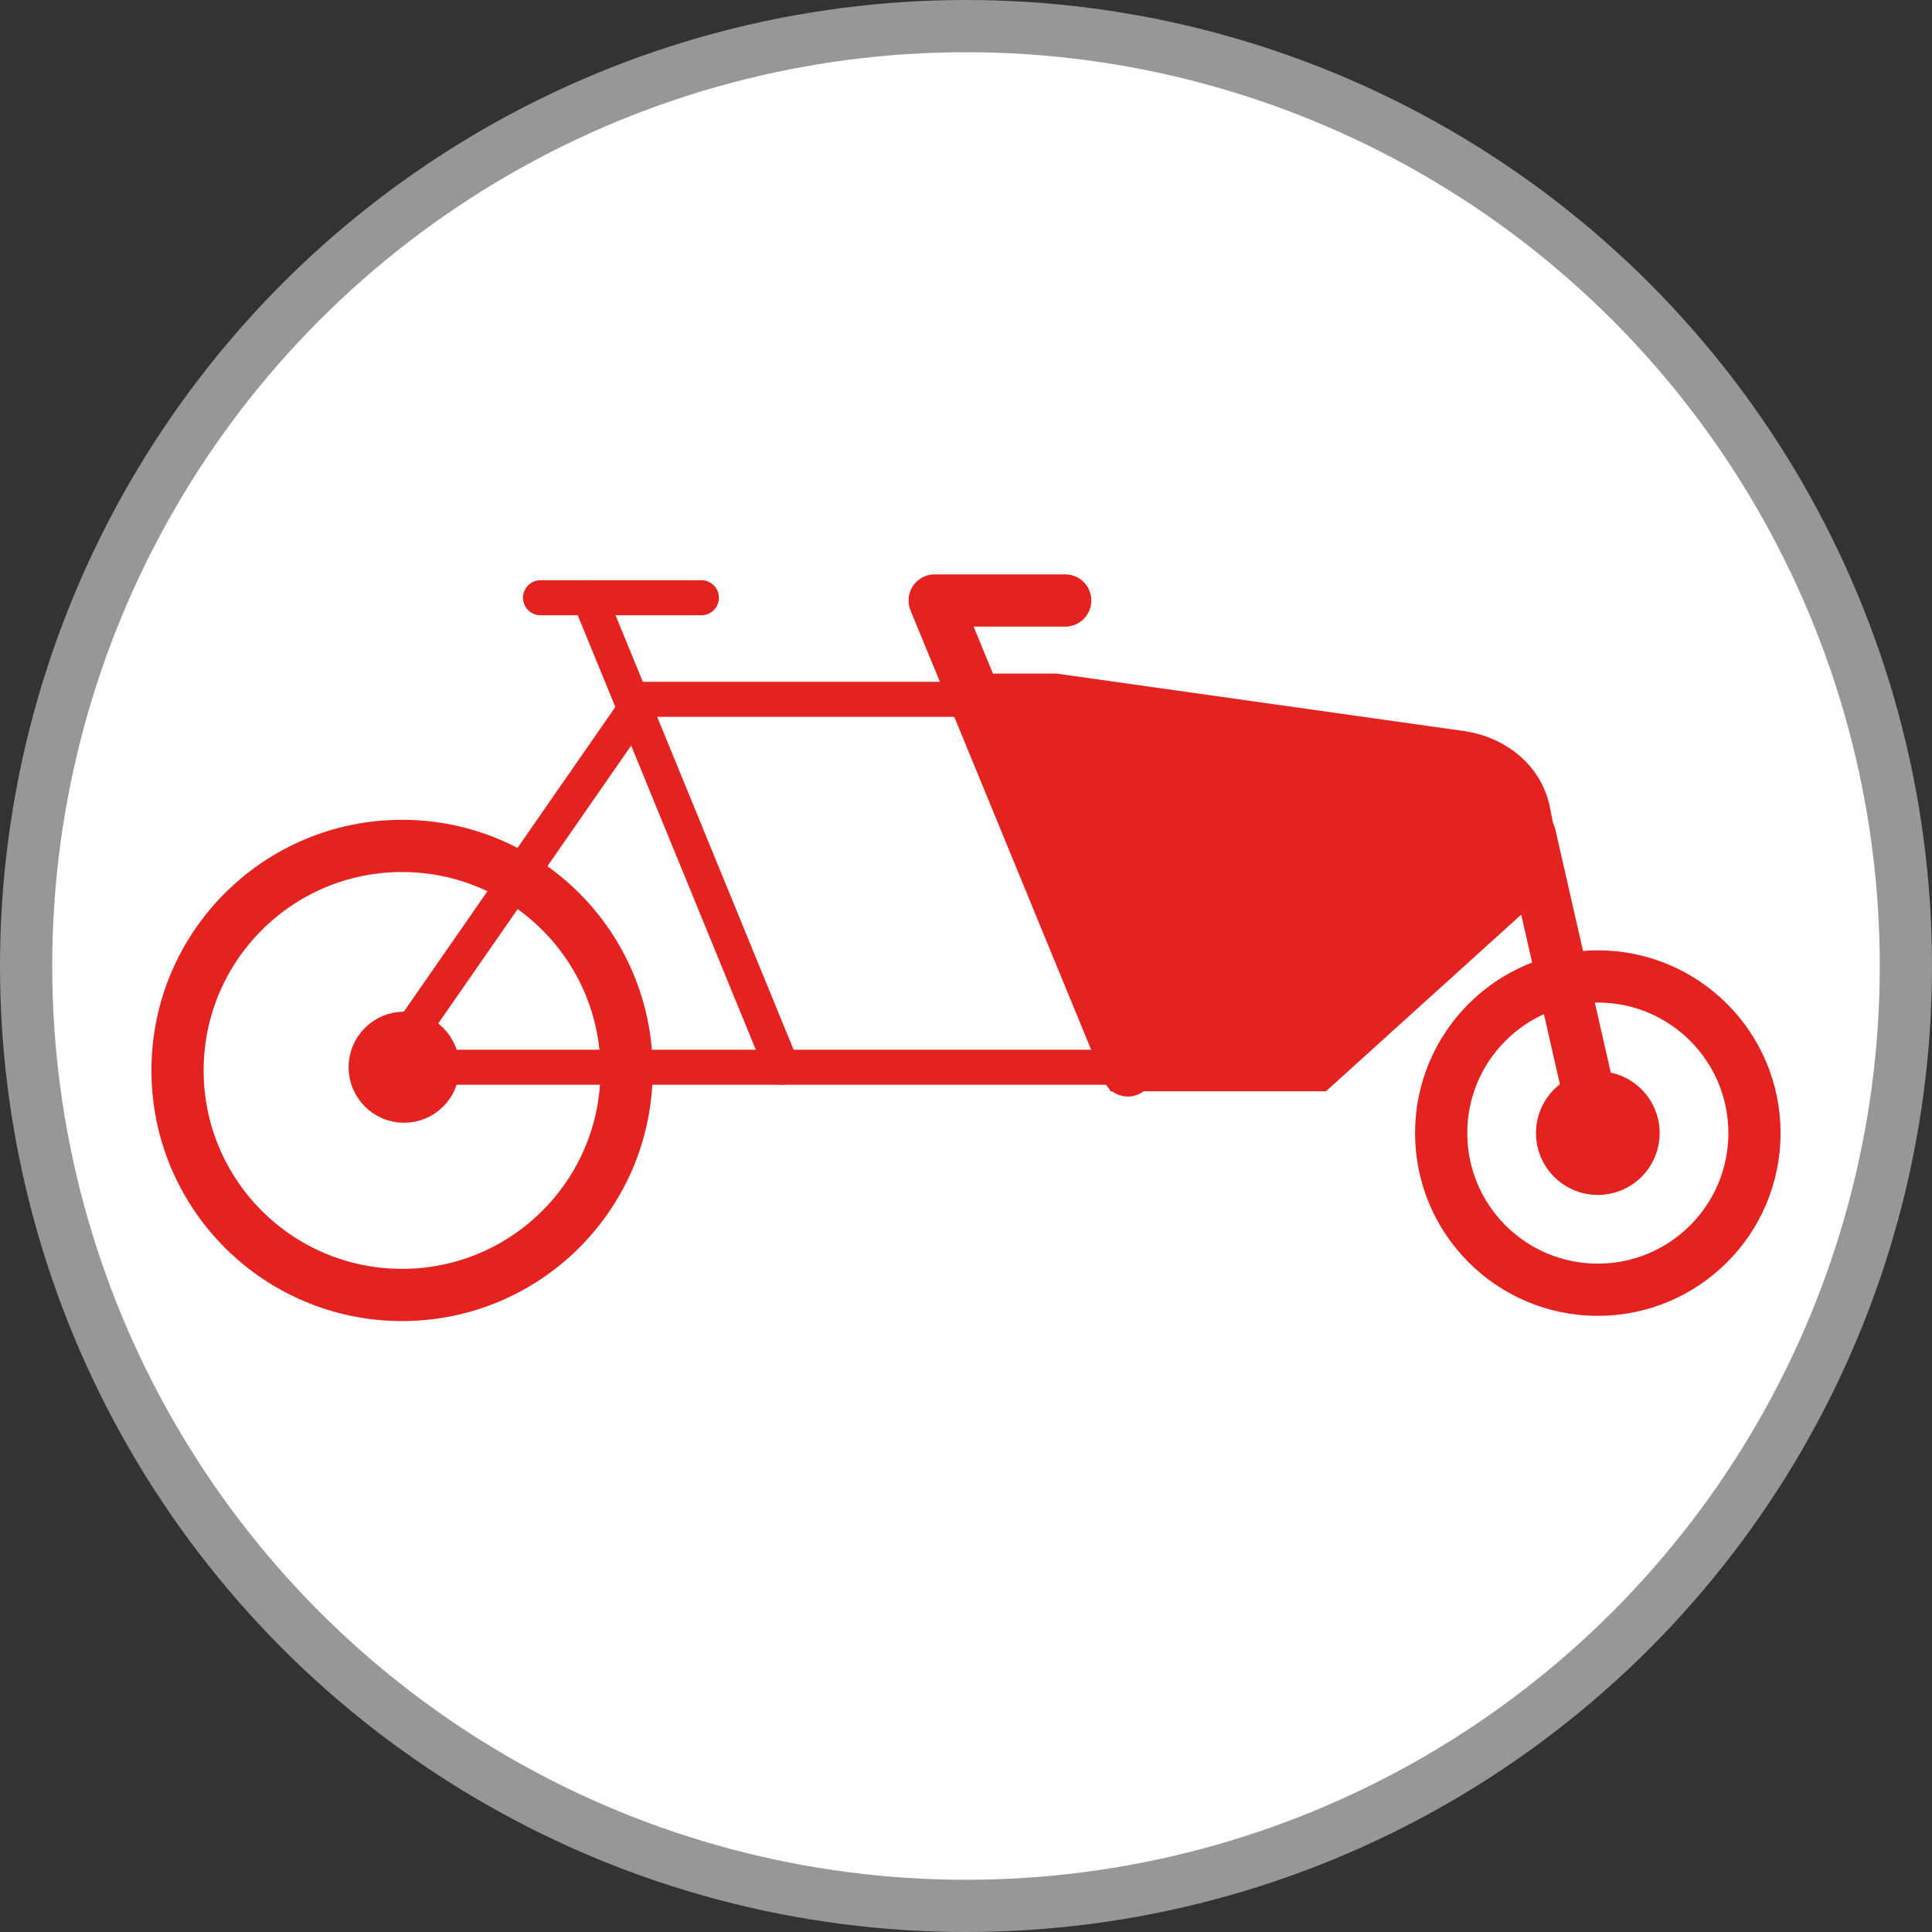 <svg xmlns="http://www.w3.org/2000/svg" xml:space="preserve" id="Calque_1" x="0" y="0" style="enable-background:new 0 0 37 37" version="1.1" viewBox="0 0 37 37" width="37" height="37">
    <rect x="0" y="0" width="37" height="37" fill="#333333" stroke="none"/>
    <style>
        .st1,.st2{stroke:#e42321;stroke-linejoin:round;stroke-miterlimit:10}.st1{stroke-width:1.17}.st2{fill:none;stroke-linecap:round}
    </style>
    <switch transform="translate(-6.6 -6.2)">
        <g>
            <circle cx="25.1" cy="24.7" r="18" style="fill:#fff;stroke:#979796"/>
            <g id="g30_00000180344190416386903840000007432912515673335186_" transform="scale(.67 .671)">
                <circle id="circle16_00000025439944026462333270000001712703338315279798_" cx="21.4" cy="39.7" r="1" class="st1"/>
                <path id="line18_00000067939586644340772750000006965937355177852544_" d="m32.2 39.7-5.5-13.4" class="st2"/>
                <path id="line22_00000002350573562651378790000002799758966826794408_" d="M25.3 26.3h4.6" class="st2"/>
                <path id="polyline28_00000107560721936514909060000008813401401966919337_" d="M47.5 39.7H20.9l7.3-10.5h12" class="st2"/>
            </g>
            <circle cx="37.2" cy="27.9" r="3" class="st2"/>
            <circle cx="14.3" cy="26.7" r="4.3" class="st2"/>
            <circle id="circle14_00000056425453242765647400000007174403191555338371_" cx="37.2" cy="27.9" r=".6" class="st1"/>
            <path id="polyline20_00000130611809187430029360000009094528767544604071_" d="m28.2 26.7-3.7-9H27" class="st2"/>
            <path d="m35.9 22.2 1.3 5.7" class="st2"/>
            <path d="m25.3 19.6 2.9 7h3.6l4.2-3.8-.2-1c-.1-.6-.6-1-1.2-1.1l-7.8-1.1h-1.5z" style="fill:#e42321;stroke:#e42321;stroke-miterlimit:10"/>
        </g>
    </switch>
</svg>
